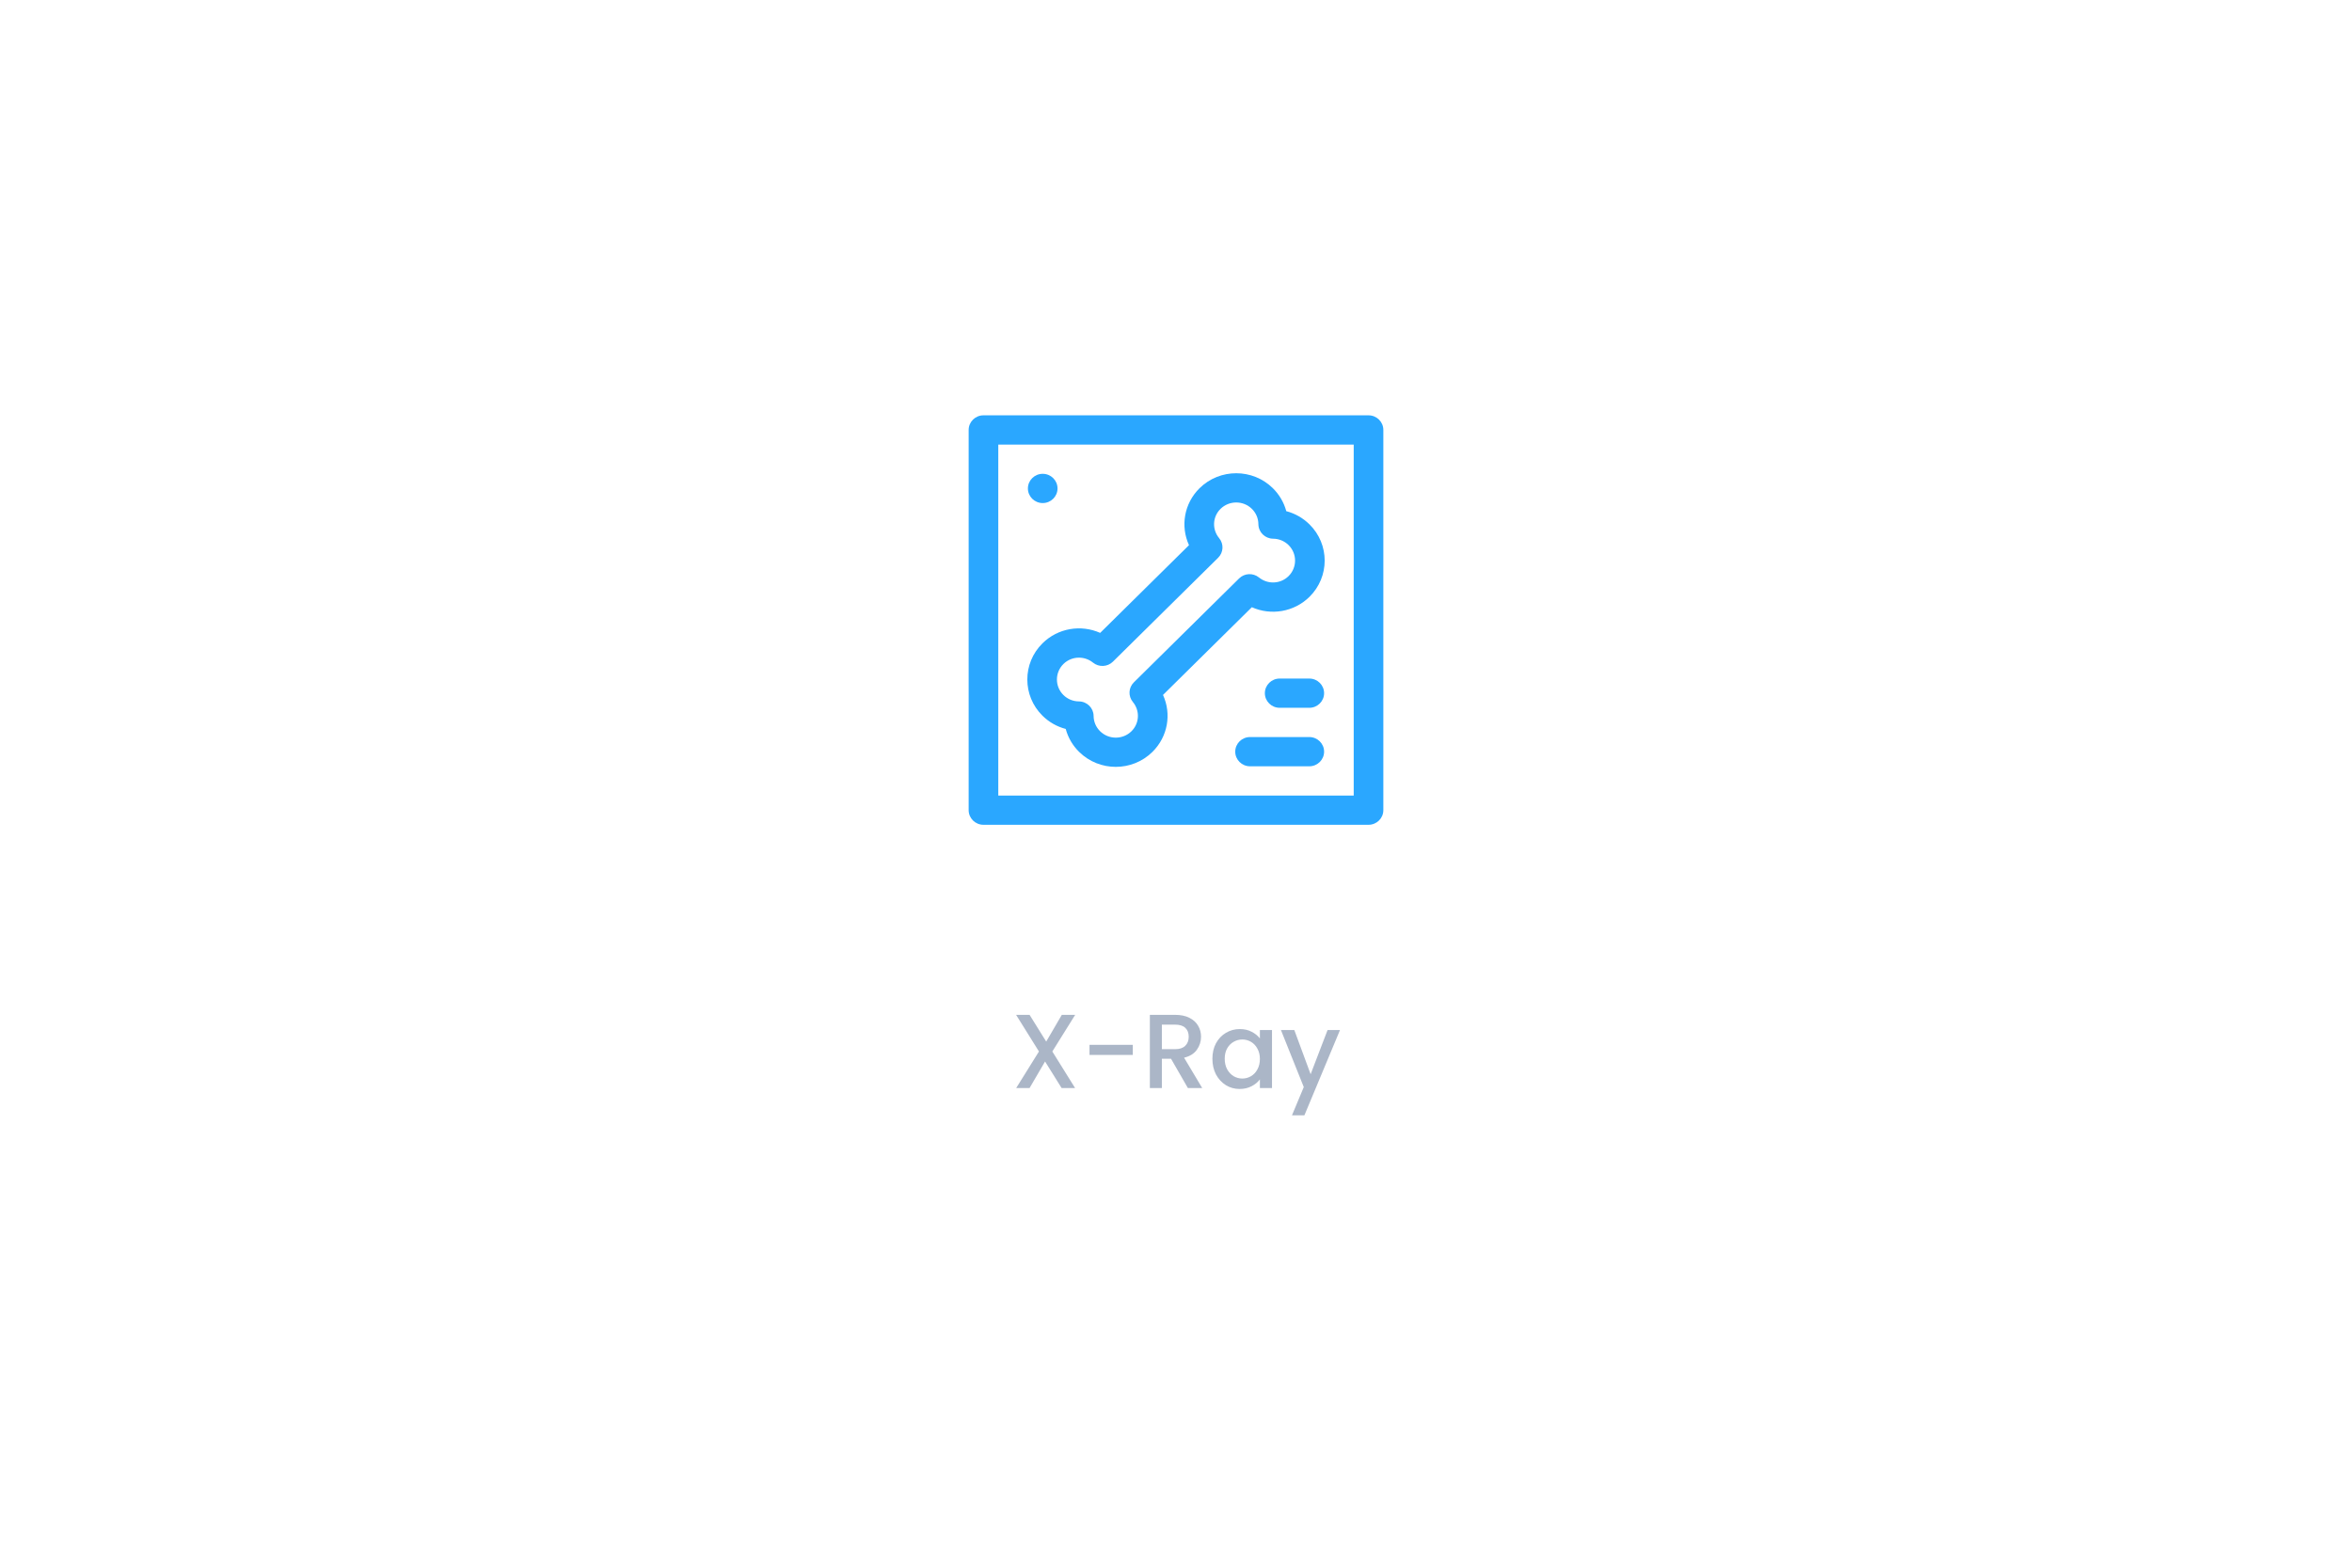 <svg width="270" height="180" viewBox="0 0 358 268" fill="none" xmlns="http://www.w3.org/2000/svg">
<g filter="url(#filter0_d_32_933)">
<rect x="44" y="10" width="270" height="180" rx="10" fill="white"/>
<path d="M211.906 107H146.094C144.696 107 143.562 105.881 143.562 104.5V39.5C143.562 38.12 144.696 37 146.094 37H211.906C213.304 37 214.438 38.12 214.438 39.5V104.5C214.438 105.881 213.304 107 211.906 107ZM148.625 102H209.375V42H148.625V102Z" fill="#2AA7FF"/>
<path d="M156.219 52C157.617 52 158.75 50.881 158.75 49.5C158.75 48.119 157.617 47 156.219 47C154.821 47 153.688 48.119 153.688 49.5C153.688 50.881 154.821 52 156.219 52Z" fill="#2AA7FF"/>
<path d="M168.708 97.097C166.44 97.097 164.171 96.244 162.444 94.539C161.328 93.436 160.547 92.088 160.152 90.615C158.661 90.225 157.295 89.454 156.179 88.351C152.725 84.94 152.725 79.388 156.179 75.978C158.831 73.357 162.758 72.732 166.039 74.193L181.221 59.198C179.741 55.96 180.374 52.082 183.025 49.461C186.485 46.049 192.104 46.051 195.556 49.461C196.67 50.562 197.452 51.911 197.848 53.384C199.339 53.775 200.705 54.546 201.821 55.649C205.275 59.059 205.275 64.611 201.821 68.022C199.166 70.64 195.241 71.265 191.962 69.806L176.779 84.801C178.257 88.04 177.625 91.919 174.972 94.539C173.245 96.244 170.976 97.097 168.708 97.097ZM162.411 78.428C161.446 78.428 160.488 78.793 159.758 79.513C158.279 80.975 158.279 83.353 159.758 84.816C160.464 85.512 161.405 85.9 162.407 85.908C163.789 85.921 164.905 87.023 164.917 88.388C164.926 89.378 165.319 90.306 166.024 91.004C167.504 92.466 169.912 92.466 171.393 91.004C172.763 89.649 172.864 87.499 171.625 86.001C170.803 85.006 170.876 83.558 171.796 82.651L189.785 64.884C190.705 63.975 192.169 63.905 193.176 64.716C194.695 65.945 196.874 65.84 198.241 64.486C199.721 63.024 199.721 60.646 198.241 59.184C197.536 58.488 196.595 58.1 195.593 58.091C194.212 58.079 193.095 56.978 193.082 55.614C193.074 54.622 192.681 53.692 191.976 52.996C190.495 51.533 188.087 51.535 186.606 52.997C185.235 54.351 185.135 56.502 186.375 57.998C187.197 58.992 187.124 60.44 186.204 61.348L168.215 79.115C167.294 80.025 165.827 80.092 164.824 79.284C164.114 78.71 163.259 78.428 162.411 78.428Z" fill="#2AA7FF"/>
<path d="M201.781 97H191.656C190.258 97 189.125 95.88 189.125 94.5C189.125 93.12 190.258 92 191.656 92H201.781C203.179 92 204.312 93.12 204.312 94.5C204.312 95.88 203.179 97 201.781 97Z" fill="#2AA7FF"/>
<path d="M201.781 87H196.719C195.321 87 194.188 85.88 194.188 84.5C194.188 83.12 195.321 82 196.719 82H201.781C203.179 82 204.312 83.12 204.312 84.5C204.312 85.88 203.179 87 201.781 87Z" fill="#2AA7FF"/>
<path d="M157.862 145.754L161.75 152H159.446L156.62 147.464L153.974 152H151.688L155.576 145.754L151.67 139.49H153.974L156.818 144.062L159.482 139.49H161.768L157.862 145.754ZM171.616 144.62V146.348H164.218V144.62H171.616ZM181.03 152L178.15 146.996H176.584V152H174.532V139.49H178.852C179.812 139.49 180.622 139.658 181.282 139.994C181.954 140.33 182.452 140.78 182.776 141.344C183.112 141.908 183.28 142.538 183.28 143.234C183.28 144.05 183.04 144.794 182.56 145.466C182.092 146.126 181.366 146.576 180.382 146.816L183.478 152H181.03ZM176.584 145.358H178.852C179.62 145.358 180.196 145.166 180.58 144.782C180.976 144.398 181.174 143.882 181.174 143.234C181.174 142.586 180.982 142.082 180.598 141.722C180.214 141.35 179.632 141.164 178.852 141.164H176.584V145.358ZM185.221 146.996C185.221 146 185.425 145.118 185.833 144.35C186.253 143.582 186.817 142.988 187.525 142.568C188.245 142.136 189.037 141.92 189.901 141.92C190.681 141.92 191.359 142.076 191.935 142.388C192.523 142.688 192.991 143.066 193.339 143.522V142.082H195.409V152H193.339V150.524C192.991 150.992 192.517 151.382 191.917 151.694C191.317 152.006 190.633 152.162 189.865 152.162C189.013 152.162 188.233 151.946 187.525 151.514C186.817 151.07 186.253 150.458 185.833 149.678C185.425 148.886 185.221 147.992 185.221 146.996ZM193.339 147.032C193.339 146.348 193.195 145.754 192.907 145.25C192.631 144.746 192.265 144.362 191.809 144.098C191.353 143.834 190.861 143.702 190.333 143.702C189.805 143.702 189.313 143.834 188.857 144.098C188.401 144.35 188.029 144.728 187.741 145.232C187.465 145.724 187.327 146.312 187.327 146.996C187.327 147.68 187.465 148.28 187.741 148.796C188.029 149.312 188.401 149.708 188.857 149.984C189.325 150.248 189.817 150.38 190.333 150.38C190.861 150.38 191.353 150.248 191.809 149.984C192.265 149.72 192.631 149.336 192.907 148.832C193.195 148.316 193.339 147.716 193.339 147.032ZM207.032 142.082L200.948 156.662H198.824L200.84 151.838L196.934 142.082H199.22L202.01 149.642L204.908 142.082H207.032Z" fill="#ABB6C7"/>
</g>
<defs>
<filter id="filter0_d_32_933" x="0" y="0" width="358" height="268" filterUnits="userSpaceOnUse" color-interpolation-filters="sRGB">
<feFlood flood-opacity="0" result="BackgroundImageFix"/>
<feColorMatrix in="SourceAlpha" type="matrix" values="0 0 0 0 0 0 0 0 0 0 0 0 0 0 0 0 0 0 127 0" result="hardAlpha"/>
<feOffset dy="34"/>
<feGaussianBlur stdDeviation="22"/>
<feComposite in2="hardAlpha" operator="out"/>
<feColorMatrix type="matrix" values="0 0 0 0 0.836 0 0 0 0 0.858 0 0 0 0 0.896 0 0 0 0.44 0"/>
<feBlend mode="normal" in2="BackgroundImageFix" result="effect1_dropShadow_32_933"/>
<feBlend mode="normal" in="SourceGraphic" in2="effect1_dropShadow_32_933" result="shape"/>
</filter>
</defs>
</svg>
